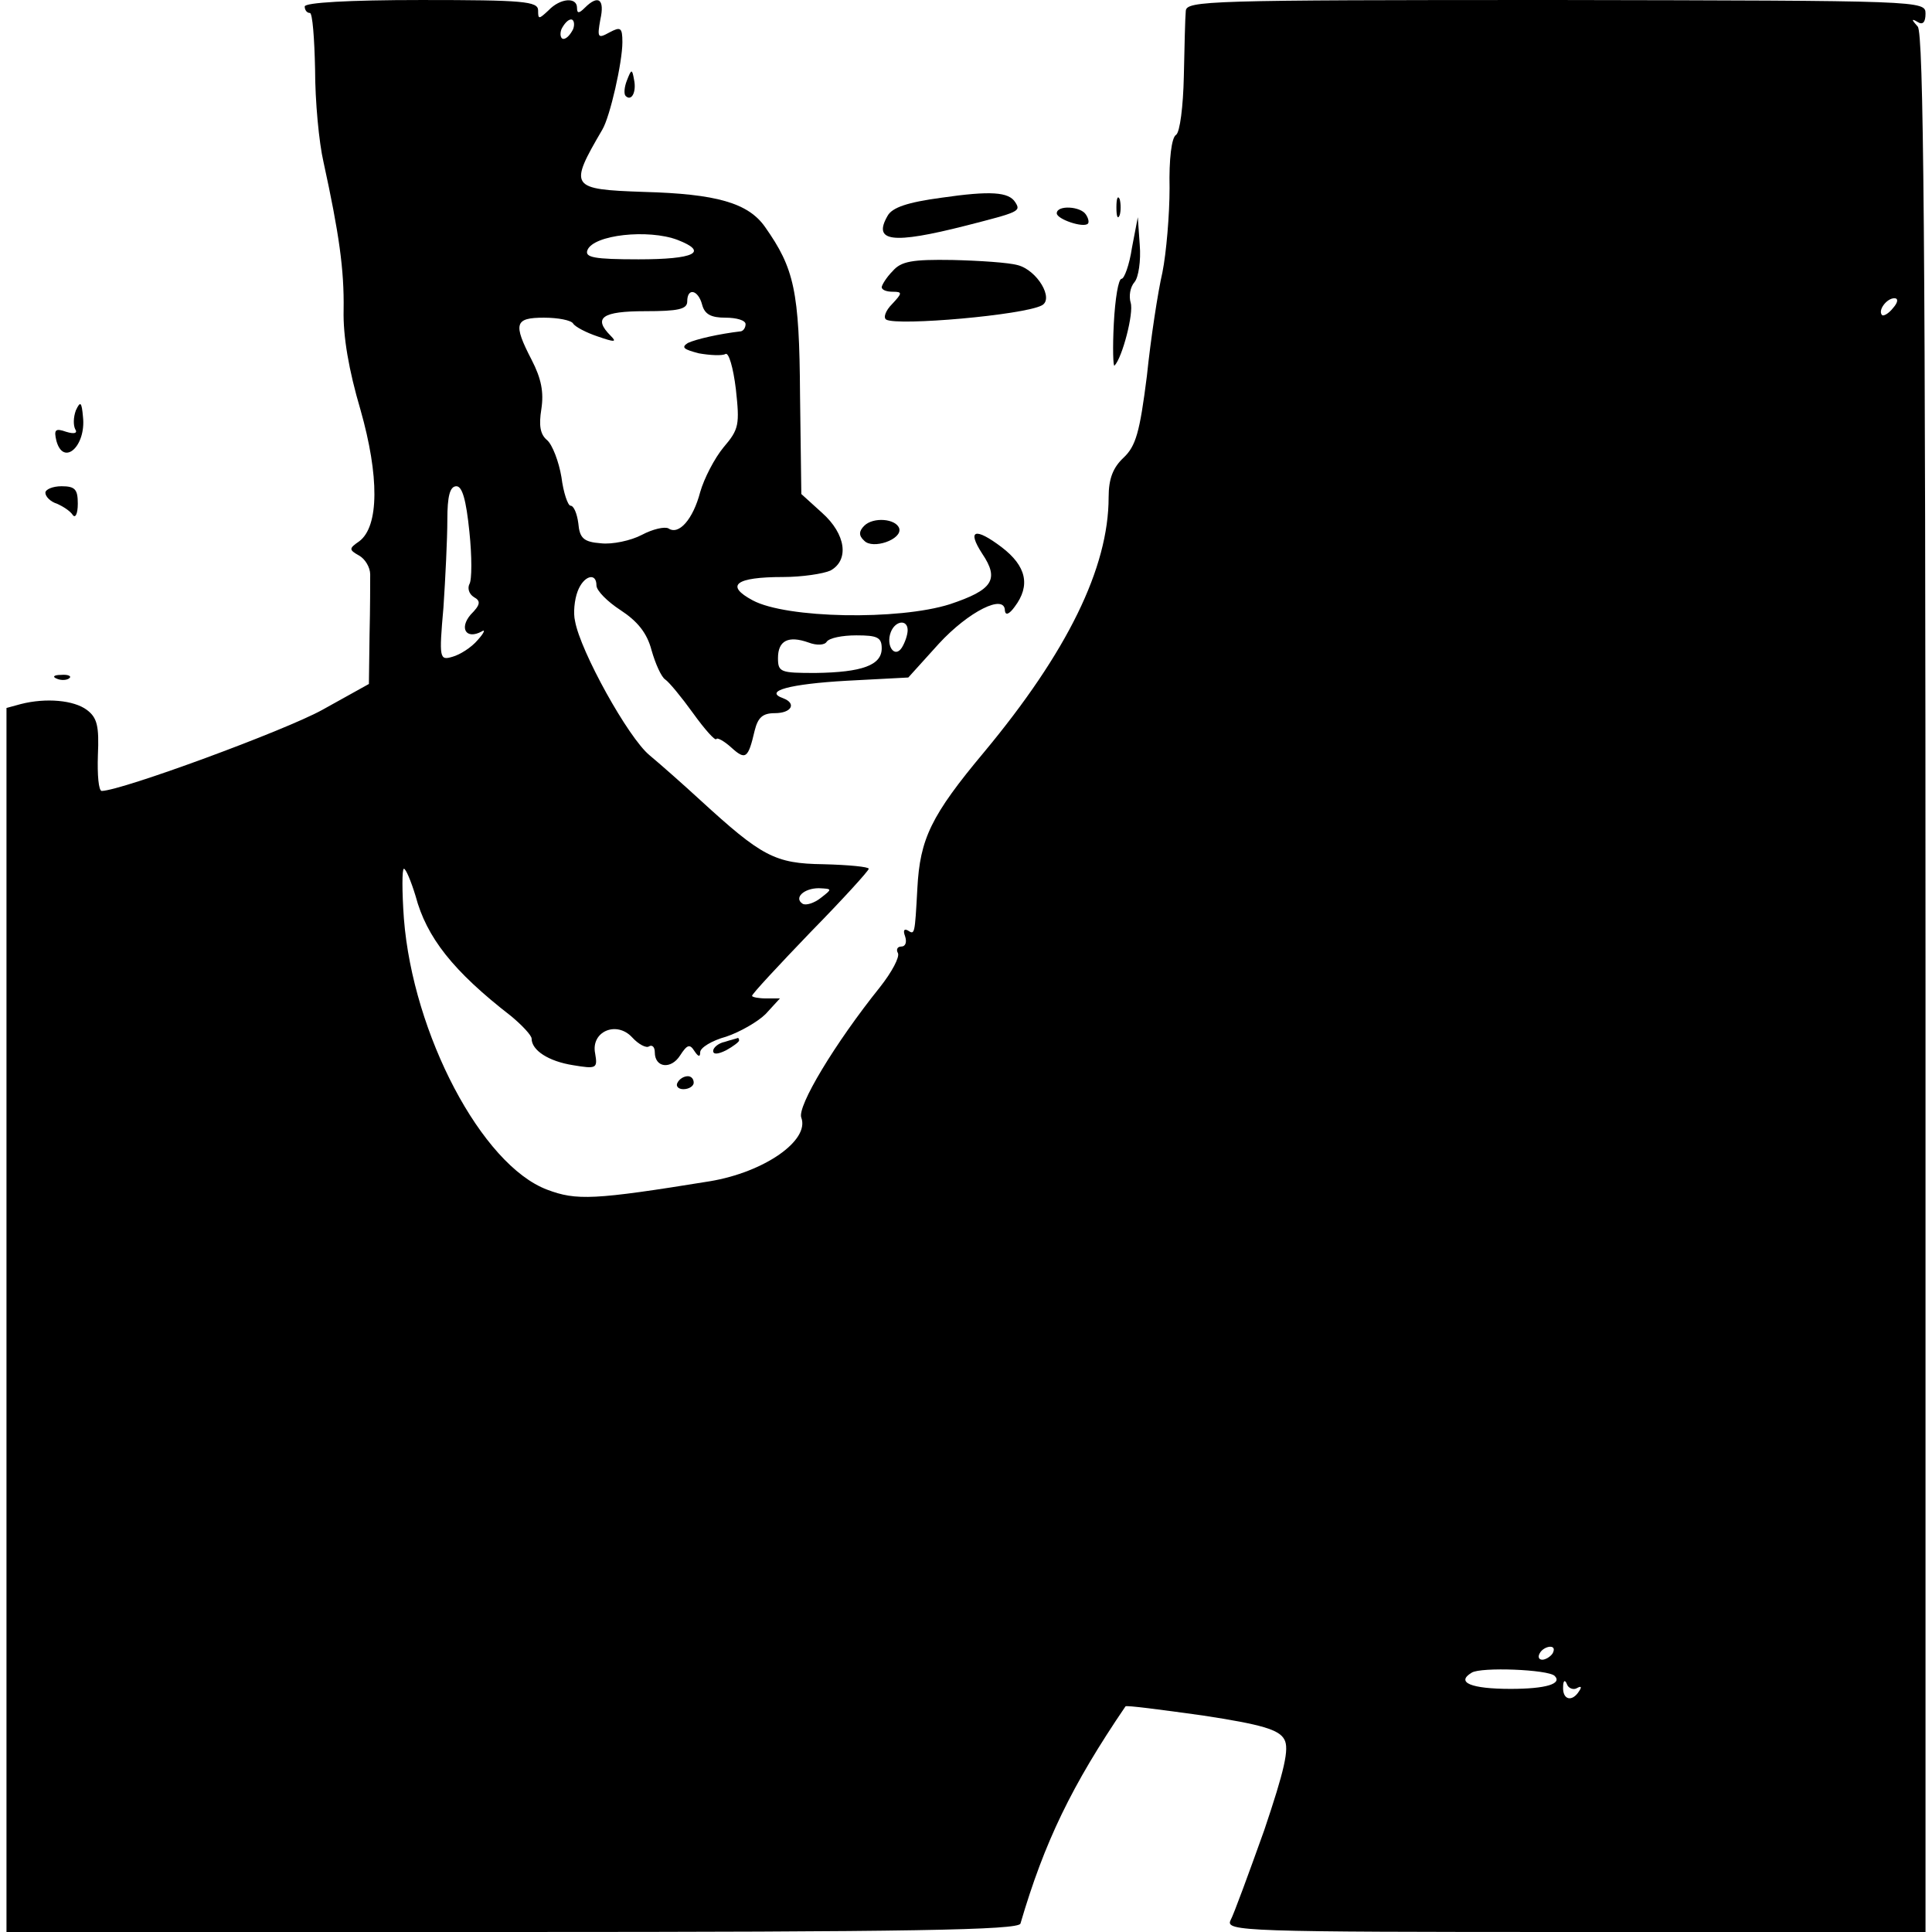 <?xml version="1.0" standalone="no"?>
<!DOCTYPE svg PUBLIC "-//W3C//DTD SVG 20010904//EN"
 "http://www.w3.org/TR/2001/REC-SVG-20010904/DTD/svg10.dtd">
<svg version="1.0" xmlns="http://www.w3.org/2000/svg"
 width="298pt" height="298pt" viewBox="0 0 298 298"
 preserveAspectRatio="xMidYMid meet">
<g transform="translate(0,298) scale(0.1,-0.1)"
fill="#000000" stroke="none">
<path d="M470 2970 c0 -5 3 -10 8 -10 4 0 7 -39 8 -87 0 -49 6 -113 13 -143
24 -110 32 -166 31 -228 -1 -41 8 -93 26 -154 29 -102 29 -180 -2 -203 -16
-11 -16 -13 0 -22 9 -5 17 -18 17 -29 0 -10 0 -53 -1 -94 l-1 -75 -72 -40
c-58 -32 -308 -124 -340 -125 -5 0 -7 25 -6 55 2 45 -1 58 -17 70 -20 15 -63
19 -102 9 l-22 -6 0 -944 0 -944 780 0 c616 0 781 3 784 13 37 126 79 213 162
335 1 2 54 -5 119 -14 92 -14 118 -22 126 -37 8 -14 0 -48 -31 -140 -24 -67
-47 -130 -52 -139 -8 -17 20 -18 532 -18 l540 0 0 1463 c0 1157 -3 1466 -12
1476 -10 11 -10 13 0 7 8 -5 12 0 12 13 0 20 -4 20 -570 21 -538 0 -570 -1
-571 -17 -1 -10 -2 -55 -3 -101 -1 -46 -6 -86 -12 -90 -7 -4 -11 -38 -10 -82
0 -41 -5 -100 -11 -130 -7 -30 -18 -102 -24 -160 -11 -87 -17 -108 -36 -126
-16 -15 -23 -32 -23 -61 0 -109 -64 -239 -192 -393 -82 -98 -99 -134 -103
-210 -4 -73 -4 -72 -15 -65 -6 3 -7 -1 -4 -9 3 -9 1 -16 -6 -16 -6 0 -8 -5 -5
-10 3 -6 -9 -29 -28 -53 -69 -86 -128 -184 -121 -201 13 -35 -57 -84 -141 -98
-179 -29 -206 -30 -251 -13 -101 38 -207 240 -221 418 -3 42 -3 77 0 77 3 0
11 -19 18 -42 17 -64 58 -116 147 -185 17 -14 32 -30 32 -35 0 -18 26 -35 64
-41 36 -6 38 -5 34 18 -7 34 33 51 57 25 10 -11 22 -17 26 -14 5 3 9 -1 9 -9
0 -24 25 -27 39 -5 11 17 15 18 22 7 6 -9 9 -10 9 -2 0 7 18 18 40 24 21 7 49
23 61 35 l22 24 -21 0 c-12 0 -22 2 -22 4 0 3 41 47 90 98 50 51 90 95 90 98
0 3 -31 6 -70 7 -75 1 -95 12 -190 99 -25 23 -60 54 -78 69 -33 27 -107 161
-115 207 -3 12 -1 33 4 46 9 24 29 30 29 9 0 -8 17 -25 37 -38 26 -17 41 -35
48 -62 6 -21 15 -41 21 -45 6 -4 25 -27 43 -52 18 -25 34 -43 36 -40 1 3 12
-3 23 -13 22 -20 26 -17 36 26 5 20 12 27 31 27 26 0 34 15 13 23 -31 11 10
22 98 27 l95 5 47 52 c46 50 102 78 102 51 1 -8 7 -5 15 6 25 33 18 63 -20 92
-41 31 -54 27 -30 -10 27 -40 16 -56 -50 -78 -79 -25 -252 -22 -304 6 -43 23
-27 36 47 36 29 0 62 5 73 10 29 16 24 56 -13 89 l-32 29 -2 153 c-1 161 -9
195 -54 259 -26 37 -75 51 -187 54 -114 4 -116 7 -64 96 12 20 31 104 31 135
0 23 -3 24 -20 15 -18 -10 -19 -8 -14 20 7 31 -3 39 -24 18 -9 -9 -12 -9 -12
0 0 17 -26 15 -44 -4 -15 -14 -16 -14 -16 0 0 14 -23 16 -180 16 -113 0 -180
-4 -180 -10z m414 -35 c-4 -8 -10 -15 -15 -15 -4 0 -6 7 -3 15 4 8 10 15 15
15 4 0 6 -7 3 -15z m161 -325 c49 -19 26 -30 -60 -30 -69 0 -83 3 -79 14 9 24
94 33 139 16z m38 -100 c4 -15 14 -20 36 -20 17 0 31 -4 31 -10 0 -5 -3 -10
-7 -11 -34 -4 -69 -12 -82 -18 -11 -7 -6 -10 17 -16 17 -3 36 -4 41 -1 5 3 12
-21 16 -54 6 -55 5 -62 -19 -90 -14 -17 -30 -48 -36 -69 -11 -42 -33 -67 -49
-56 -6 3 -24 -1 -41 -10 -17 -9 -46 -15 -63 -13 -27 2 -33 8 -35 31 -2 15 -7
27 -12 27 -4 0 -11 20 -14 44 -4 24 -14 50 -22 57 -11 9 -13 23 -9 48 4 26 0
47 -15 76 -29 56 -26 65 19 65 22 0 42 -4 45 -9 3 -5 20 -14 38 -20 26 -9 30
-9 20 1 -28 28 -13 38 53 38 51 0 65 3 65 15 0 22 17 18 23 -5z m1837 -5 c-7
-9 -15 -13 -17 -11 -7 7 7 26 19 26 6 0 6 -6 -2 -15z m-2196 -345 c4 -38 4
-75 0 -81 -3 -6 -1 -15 7 -20 11 -6 10 -12 -5 -27 -18 -21 -7 -39 17 -26 6 4
4 -2 -6 -13 -10 -12 -28 -23 -39 -26 -20 -6 -21 -3 -14 76 3 45 6 106 6 135 0
37 4 52 14 52 9 0 15 -21 20 -70z m676 -152 c0 -7 -4 -19 -9 -27 -11 -17 -25
3 -17 24 7 18 26 20 26 3z m-125 -18 c4 6 24 10 46 10 32 0 39 -3 39 -20 0
-26 -30 -37 -102 -38 -54 0 -58 1 -58 23 0 27 16 35 47 24 13 -5 25 -4 28 1z
m-9 -395 c-10 -8 -23 -12 -28 -9 -14 9 2 24 25 24 21 -1 21 -1 3 -15z m1129
-1165 c-3 -5 -11 -10 -16 -10 -6 0 -7 5 -4 10 3 6 11 10 16 10 6 0 7 -4 4 -10z
m3 -35 c12 -12 -13 -20 -68 -20 -61 0 -85 10 -60 25 14 9 118 5 128 -5z m34
-19 c7 4 8 2 4 -4 -11 -18 -26 -14 -25 6 0 10 3 12 6 4 2 -6 10 -9 15 -6z"/>
<path d="M967 2856 c-4 -10 -5 -21 -2 -24 9 -9 17 6 13 25 -3 17 -4 17 -11 -1z"/>
<path d="M1452 2675 c-52 -7 -76 -15 -83 -28 -23 -40 7 -44 121 -15 82 21 85
22 76 36 -10 16 -38 18 -114 7z"/>
<path d="M1722 2660 c0 -14 2 -19 5 -12 2 6 2 18 0 25 -3 6 -5 1 -5 -13z"/>
<path d="M1630 2651 c0 -9 41 -23 48 -16 2 2 1 8 -3 14 -8 13 -45 15 -45 2z"/>
<path d="M1746 2598 c-4 -27 -12 -48 -16 -48 -5 0 -10 -31 -12 -69 -2 -38 -1
-67 1 -65 12 12 30 81 25 97 -3 10 -1 24 6 32 6 7 10 33 8 57 l-3 43 -9 -47z"/>
<path d="M1377 2562 c-10 -10 -17 -22 -17 -25 0 -4 7 -7 17 -7 15 0 15 -2 -1
-19 -10 -10 -14 -21 -9 -24 18 -10 212 7 240 22 19 10 -7 54 -37 62 -14 4 -59
7 -101 8 -62 1 -79 -2 -92 -17z"/>
<path d="M117 2347 c-4 -11 -4 -23 -1 -29 4 -6 -1 -8 -14 -4 -17 6 -19 3 -15
-14 11 -40 46 -8 41 37 -2 23 -4 25 -11 10z"/>
<path d="M70 2220 c0 -6 8 -14 18 -17 9 -4 20 -11 24 -17 4 -6 8 1 8 17 0 22
-4 27 -25 27 -14 0 -25 -5 -25 -10z"/>
<path d="M1333 2169 c-8 -8 -9 -15 0 -23 13 -14 59 2 54 19 -5 15 -40 18 -54
4z"/>
<path d="M88 1933 c7 -3 16 -2 19 1 4 3 -2 6 -13 5 -11 0 -14 -3 -6 -6z"/>
<path d="M1118 1373 c-10 -2 -18 -9 -18 -14 0 -6 8 -5 20 1 11 6 20 13 20 15
0 3 -1 4 -2 4 -2 -1 -11 -3 -20 -6z"/>
<path d="M1045 1310 c-3 -5 1 -10 9 -10 9 0 16 5 16 10 0 6 -4 10 -9 10 -6 0
-13 -4 -16 -10z"/>
</g>
</svg>
